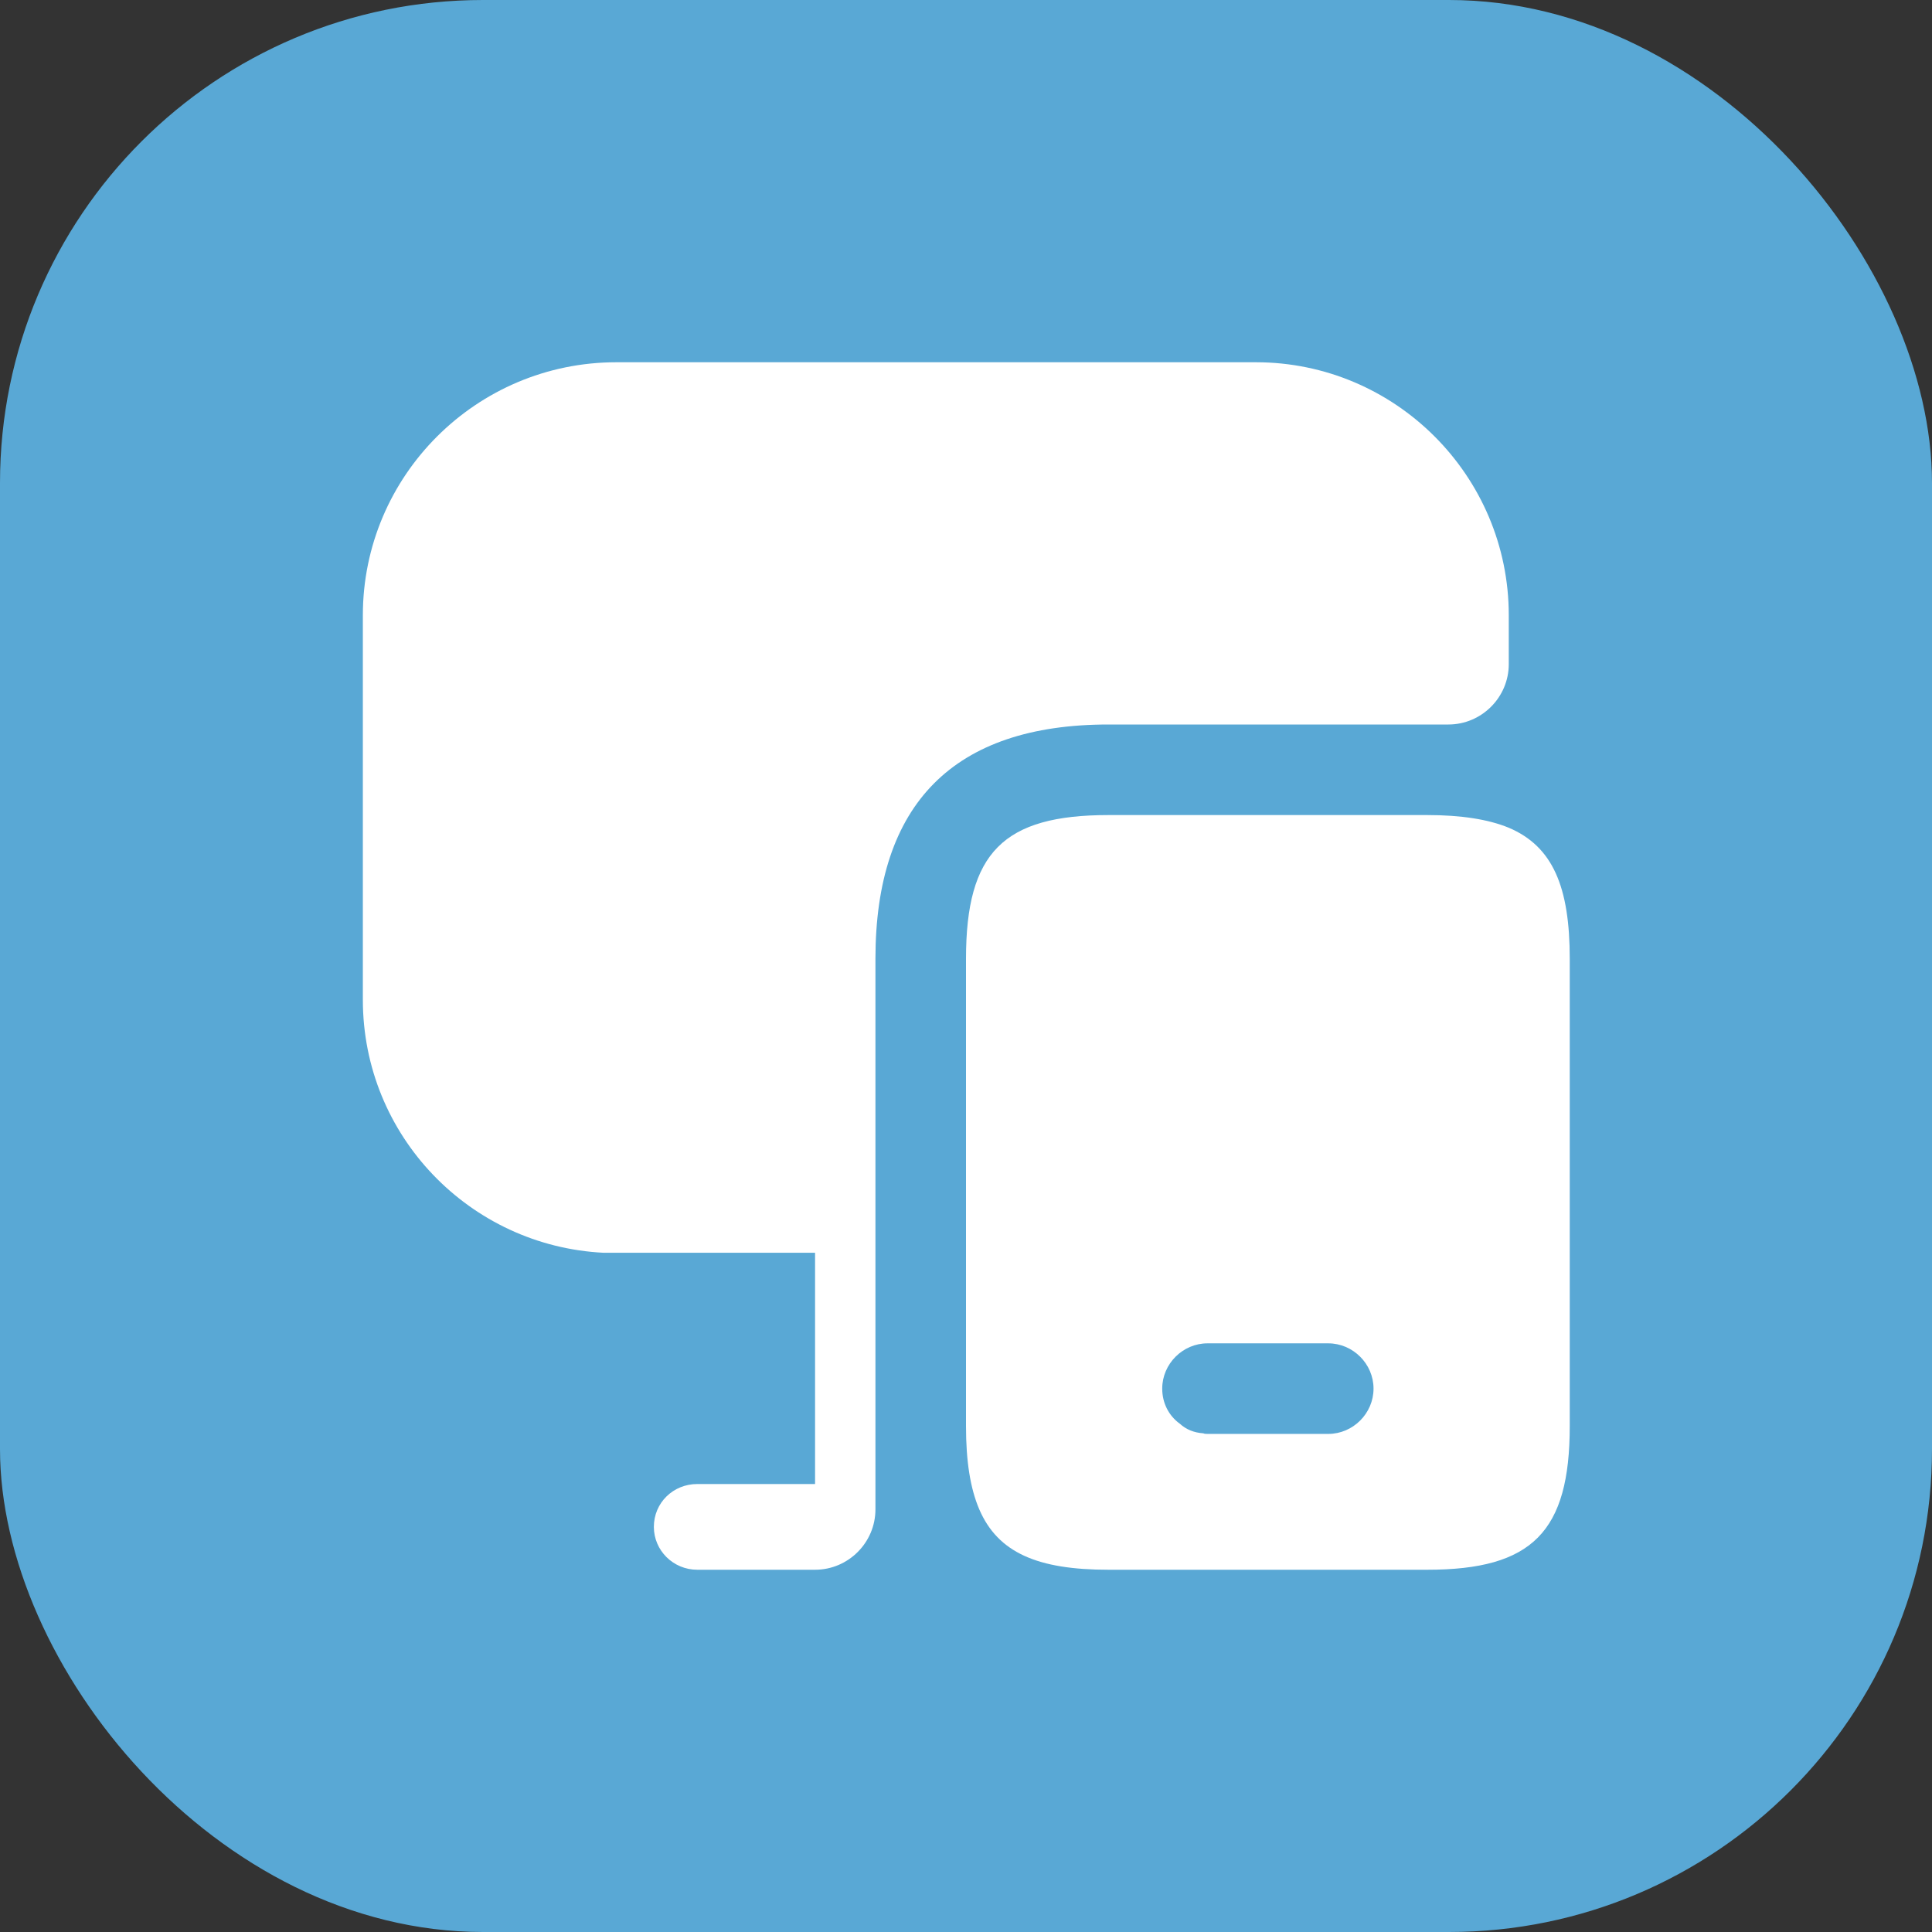 <svg width="32" height="32" viewBox="0 0 32 32" fill="none" xmlns="http://www.w3.org/2000/svg">
<rect x="0" y="0" width="32" height="32" fill="#333333" stroke="none"/>
<rect width="32" height="32" rx="8" fill="#59A8D5"/>
<path d="M24.99 13.71C24.65 13.57 24.2 13.5 23.64 13.5H18.36C16.62 13.5 16 14.12 16 15.88V23.62C16 24.2 16.07 24.65 16.22 25C16.53 25.72 17.19 26 18.36 26H23.64C25.38 26 26 25.37 26 23.62V15.88C26 14.69 25.72 14.02 24.99 13.71ZM22 23.75H20C19.98 23.75 19.95 23.75 19.93 23.74C19.78 23.73 19.65 23.68 19.54 23.58C19.36 23.45 19.25 23.24 19.25 23C19.25 22.59 19.59 22.25 20 22.25H22C22.41 22.25 22.75 22.59 22.75 23C22.75 23.41 22.41 23.75 22 23.75Z" fill="white"/>
<path d="M24.99 10.19V11C24.99 11.55 24.54 12 23.99 12H18.36C15.8 12 14.5 13.31 14.5 15.88V25C14.5 25.55 14.05 26 13.5 26H11.55C11.15 26 10.83 25.68 10.83 25.29C10.83 24.89 11.15 24.58 11.55 24.58H13.5V20.75H10C7.78 20.64 6.01 18.81 6.01 16.56V10.19C6.01 7.88 7.89 6 10.21 6H20.8C23.11 6 24.99 7.88 24.99 10.19Z" fill="white"/>
</svg>
